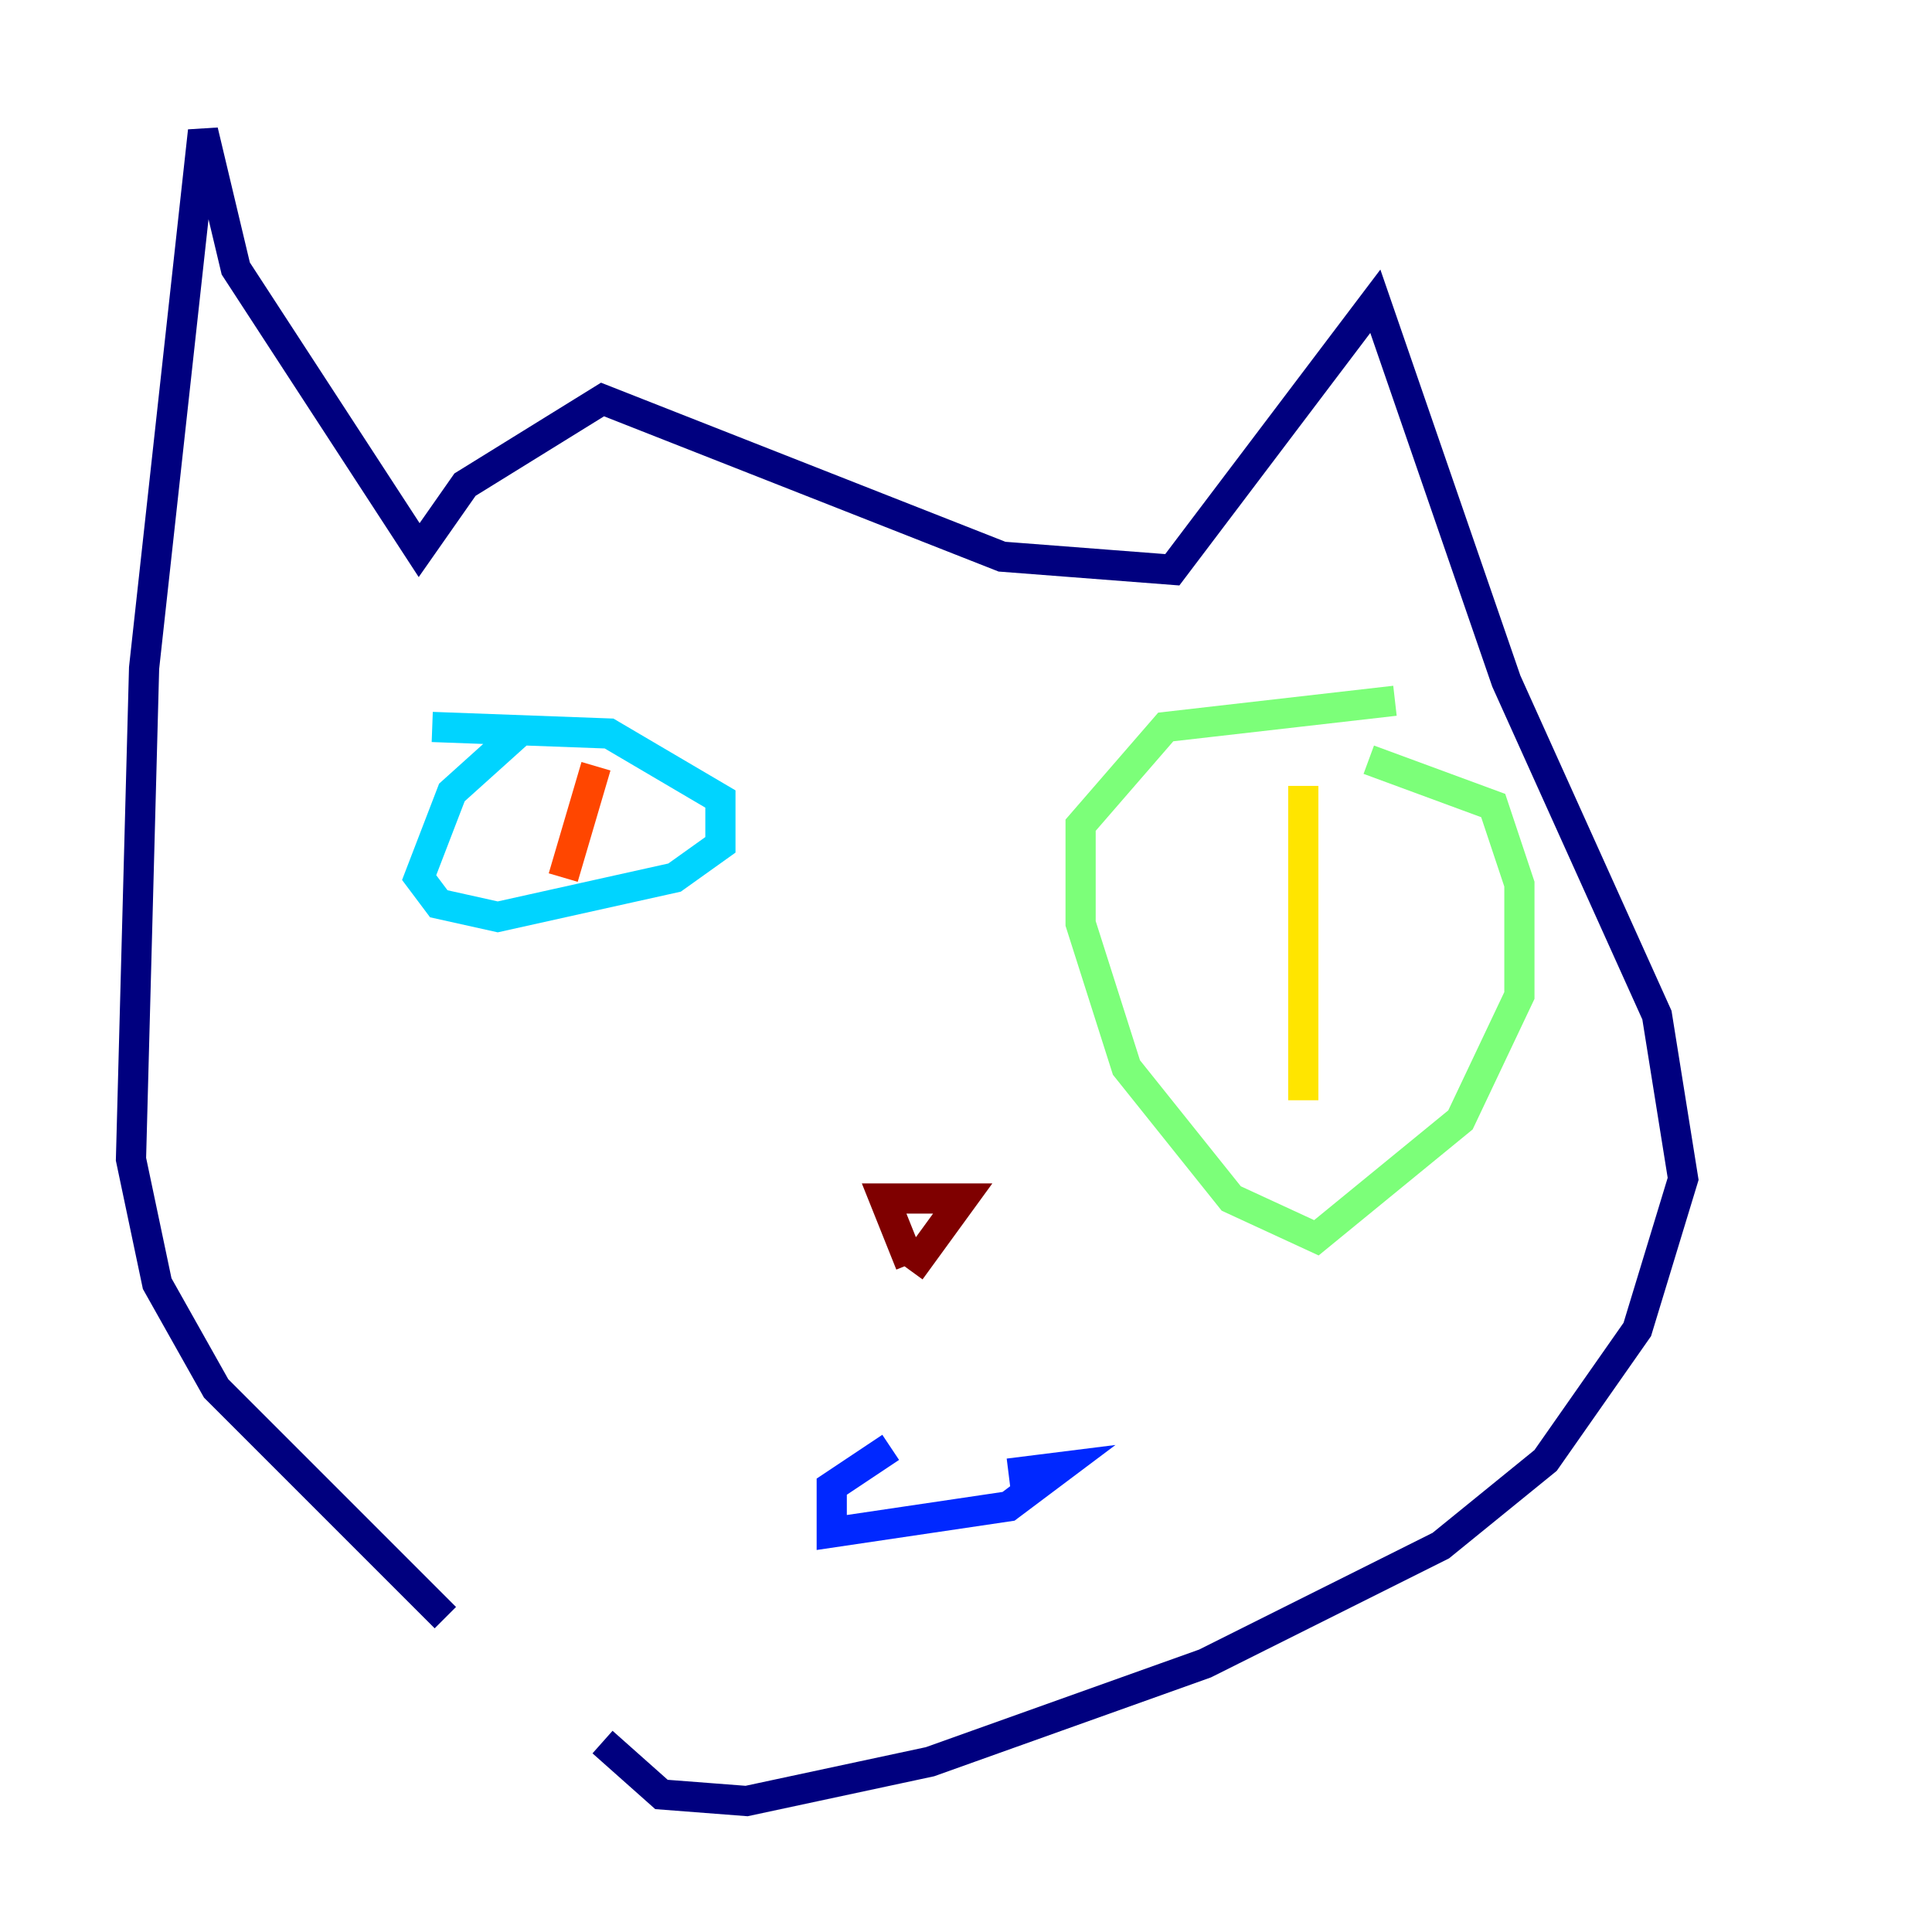 <?xml version="1.0" encoding="utf-8" ?>
<svg baseProfile="tiny" height="128" version="1.2" viewBox="0,0,128,128" width="128" xmlns="http://www.w3.org/2000/svg" xmlns:ev="http://www.w3.org/2001/xml-events" xmlns:xlink="http://www.w3.org/1999/xlink"><defs /><polyline fill="none" points="29.505,107.173 14.319,91.986 10.414,85.044 8.678,76.8 9.546,44.258 13.451,8.678 15.62,17.79 27.77,36.447 30.807,32.108 39.919,26.468 66.386,36.881 77.668,37.749 91.119,19.959 99.797,45.125 109.776,67.254 111.512,78.102 108.475,88.081 102.4,96.759 95.458,102.4 79.837,110.21 61.614,116.719 49.464,119.322 43.824,118.888 39.919,115.417" stroke="#00007f" stroke-width="2" /><polyline fill="none" points="59.01,95.891 55.105,98.495 55.105,101.532 66.82,99.797 70.291,97.193 66.82,97.627" stroke="#0028ff" stroke-width="2" /><polyline fill="none" points="34.278,48.597 29.939,52.502 27.77,58.142 29.071,59.878 32.976,60.746 44.691,58.142 47.729,55.973 47.729,52.936 40.352,48.597 28.637,48.163" stroke="#00d4ff" stroke-width="2" /><polyline fill="none" points="92.42,46.427 77.234,48.163 71.593,54.671 71.593,61.18 74.63,70.725 81.573,79.403 87.214,82.007 96.759,74.197 100.664,65.953 100.664,58.576 98.929,53.37 90.685,50.332" stroke="#7cff79" stroke-width="2" /><polyline fill="none" points="86.346,52.068 86.346,72.895" stroke="#ffe500" stroke-width="2" /><polyline fill="none" points="39.485,50.766 37.315,58.142" stroke="#ff4600" stroke-width="2" /><polyline fill="none" points="60.312,83.742 58.576,79.403 63.783,79.403 60.312,84.176" stroke="#7f0000" stroke-width="2" /></svg>
